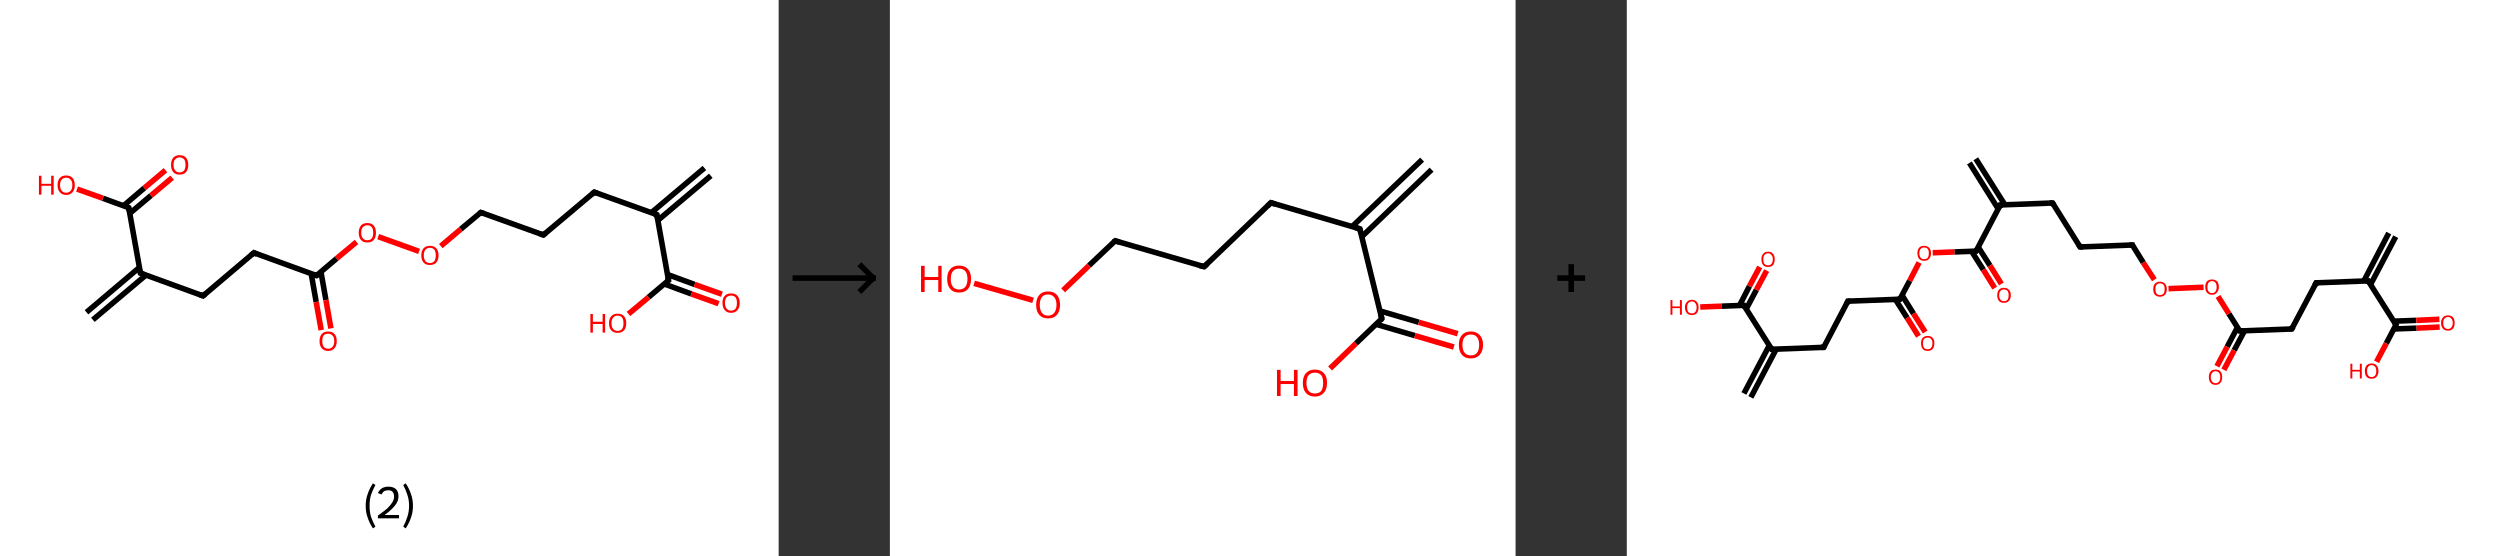 <?xml version='1.0' encoding='ASCII' standalone='yes'?>
<svg xmlns="http://www.w3.org/2000/svg" xmlns:xlink="http://www.w3.org/1999/xlink" version="1.1" width="899.0px" viewBox="0 0 899.0 200.0" height="200.0px">
  <rect x="0" y="0" width="899.0" height="200.0" fill="#333333" stroke="none"/>
  <g>
    <g transform="translate(0, 0) scale(1 1) "><!-- END OF HEADER -->
<rect style="opacity:1.0;fill:#FFFFFF;stroke:none" width="280.0" height="200.0" x="0.0" y="0.0"> </rect>
<path class="bond-0 atom-0 atom-1" d="M 255.6,63.2 L 236.5,79.3" style="fill:none;fill-rule:evenodd;stroke:#000000;stroke-width:2.0px;stroke-linecap:butt;stroke-linejoin:miter;stroke-opacity:1"/>
<path class="bond-0 atom-0 atom-1" d="M 253.3,60.4 L 234.2,76.5" style="fill:none;fill-rule:evenodd;stroke:#000000;stroke-width:2.0px;stroke-linecap:butt;stroke-linejoin:miter;stroke-opacity:1"/>
<path class="bond-1 atom-1 atom-2" d="M 236.2,77.2 L 213.7,69.1" style="fill:none;fill-rule:evenodd;stroke:#000000;stroke-width:2.0px;stroke-linecap:butt;stroke-linejoin:miter;stroke-opacity:1"/>
<path class="bond-2 atom-2 atom-3" d="M 213.7,69.1 L 195.4,84.5" style="fill:none;fill-rule:evenodd;stroke:#000000;stroke-width:2.0px;stroke-linecap:butt;stroke-linejoin:miter;stroke-opacity:1"/>
<path class="bond-3 atom-3 atom-4" d="M 195.4,84.5 L 172.9,76.4" style="fill:none;fill-rule:evenodd;stroke:#000000;stroke-width:2.0px;stroke-linecap:butt;stroke-linejoin:miter;stroke-opacity:1"/>
<path class="bond-4 atom-4 atom-5" d="M 172.9,76.4 L 165.7,82.4" style="fill:none;fill-rule:evenodd;stroke:#000000;stroke-width:2.0px;stroke-linecap:butt;stroke-linejoin:miter;stroke-opacity:1"/>
<path class="bond-4 atom-4 atom-5" d="M 165.7,82.4 L 158.5,88.5" style="fill:none;fill-rule:evenodd;stroke:#FF0000;stroke-width:2.0px;stroke-linecap:butt;stroke-linejoin:miter;stroke-opacity:1"/>
<path class="bond-5 atom-5 atom-6" d="M 150.7,90.4 L 136.0,85.1" style="fill:none;fill-rule:evenodd;stroke:#FF0000;stroke-width:2.0px;stroke-linecap:butt;stroke-linejoin:miter;stroke-opacity:1"/>
<path class="bond-6 atom-6 atom-7" d="M 128.2,87.0 L 121.0,93.0" style="fill:none;fill-rule:evenodd;stroke:#FF0000;stroke-width:2.0px;stroke-linecap:butt;stroke-linejoin:miter;stroke-opacity:1"/>
<path class="bond-6 atom-6 atom-7" d="M 121.0,93.0 L 113.8,99.1" style="fill:none;fill-rule:evenodd;stroke:#000000;stroke-width:2.0px;stroke-linecap:butt;stroke-linejoin:miter;stroke-opacity:1"/>
<path class="bond-7 atom-7 atom-8" d="M 111.9,98.4 L 113.7,108.6" style="fill:none;fill-rule:evenodd;stroke:#000000;stroke-width:2.0px;stroke-linecap:butt;stroke-linejoin:miter;stroke-opacity:1"/>
<path class="bond-7 atom-7 atom-8" d="M 113.7,108.6 L 115.5,118.7" style="fill:none;fill-rule:evenodd;stroke:#FF0000;stroke-width:2.0px;stroke-linecap:butt;stroke-linejoin:miter;stroke-opacity:1"/>
<path class="bond-7 atom-7 atom-8" d="M 115.4,97.7 L 117.2,107.9" style="fill:none;fill-rule:evenodd;stroke:#000000;stroke-width:2.0px;stroke-linecap:butt;stroke-linejoin:miter;stroke-opacity:1"/>
<path class="bond-7 atom-7 atom-8" d="M 117.2,107.9 L 119.0,118.1" style="fill:none;fill-rule:evenodd;stroke:#FF0000;stroke-width:2.0px;stroke-linecap:butt;stroke-linejoin:miter;stroke-opacity:1"/>
<path class="bond-8 atom-7 atom-9" d="M 113.8,99.1 L 91.3,90.9" style="fill:none;fill-rule:evenodd;stroke:#000000;stroke-width:2.0px;stroke-linecap:butt;stroke-linejoin:miter;stroke-opacity:1"/>
<path class="bond-9 atom-9 atom-10" d="M 91.3,90.9 L 73.0,106.4" style="fill:none;fill-rule:evenodd;stroke:#000000;stroke-width:2.0px;stroke-linecap:butt;stroke-linejoin:miter;stroke-opacity:1"/>
<path class="bond-10 atom-10 atom-11" d="M 73.0,106.4 L 50.5,98.2" style="fill:none;fill-rule:evenodd;stroke:#000000;stroke-width:2.0px;stroke-linecap:butt;stroke-linejoin:miter;stroke-opacity:1"/>
<path class="bond-11 atom-11 atom-12" d="M 50.1,96.2 L 31.1,112.3" style="fill:none;fill-rule:evenodd;stroke:#000000;stroke-width:2.0px;stroke-linecap:butt;stroke-linejoin:miter;stroke-opacity:1"/>
<path class="bond-11 atom-11 atom-12" d="M 52.5,98.9 L 33.4,115.0" style="fill:none;fill-rule:evenodd;stroke:#000000;stroke-width:2.0px;stroke-linecap:butt;stroke-linejoin:miter;stroke-opacity:1"/>
<path class="bond-12 atom-11 atom-13" d="M 50.5,98.2 L 46.3,74.7" style="fill:none;fill-rule:evenodd;stroke:#000000;stroke-width:2.0px;stroke-linecap:butt;stroke-linejoin:miter;stroke-opacity:1"/>
<path class="bond-13 atom-13 atom-14" d="M 46.7,76.7 L 54.3,70.3" style="fill:none;fill-rule:evenodd;stroke:#000000;stroke-width:2.0px;stroke-linecap:butt;stroke-linejoin:miter;stroke-opacity:1"/>
<path class="bond-13 atom-13 atom-14" d="M 54.3,70.3 L 61.9,63.9" style="fill:none;fill-rule:evenodd;stroke:#FF0000;stroke-width:2.0px;stroke-linecap:butt;stroke-linejoin:miter;stroke-opacity:1"/>
<path class="bond-13 atom-13 atom-14" d="M 44.4,74.0 L 51.9,67.6" style="fill:none;fill-rule:evenodd;stroke:#000000;stroke-width:2.0px;stroke-linecap:butt;stroke-linejoin:miter;stroke-opacity:1"/>
<path class="bond-13 atom-13 atom-14" d="M 51.9,67.6 L 59.5,61.2" style="fill:none;fill-rule:evenodd;stroke:#FF0000;stroke-width:2.0px;stroke-linecap:butt;stroke-linejoin:miter;stroke-opacity:1"/>
<path class="bond-14 atom-13 atom-15" d="M 46.3,74.7 L 37.0,71.3" style="fill:none;fill-rule:evenodd;stroke:#000000;stroke-width:2.0px;stroke-linecap:butt;stroke-linejoin:miter;stroke-opacity:1"/>
<path class="bond-14 atom-13 atom-15" d="M 37.0,71.3 L 27.7,68.0" style="fill:none;fill-rule:evenodd;stroke:#FF0000;stroke-width:2.0px;stroke-linecap:butt;stroke-linejoin:miter;stroke-opacity:1"/>
<path class="bond-15 atom-1 atom-16" d="M 236.2,77.2 L 240.4,100.8" style="fill:none;fill-rule:evenodd;stroke:#000000;stroke-width:2.0px;stroke-linecap:butt;stroke-linejoin:miter;stroke-opacity:1"/>
<path class="bond-16 atom-16 atom-17" d="M 238.8,102.1 L 248.6,105.7" style="fill:none;fill-rule:evenodd;stroke:#000000;stroke-width:2.0px;stroke-linecap:butt;stroke-linejoin:miter;stroke-opacity:1"/>
<path class="bond-16 atom-16 atom-17" d="M 248.6,105.7 L 258.4,109.2" style="fill:none;fill-rule:evenodd;stroke:#FF0000;stroke-width:2.0px;stroke-linecap:butt;stroke-linejoin:miter;stroke-opacity:1"/>
<path class="bond-16 atom-16 atom-17" d="M 240.0,98.7 L 249.8,102.3" style="fill:none;fill-rule:evenodd;stroke:#000000;stroke-width:2.0px;stroke-linecap:butt;stroke-linejoin:miter;stroke-opacity:1"/>
<path class="bond-16 atom-16 atom-17" d="M 249.8,102.3 L 259.6,105.8" style="fill:none;fill-rule:evenodd;stroke:#FF0000;stroke-width:2.0px;stroke-linecap:butt;stroke-linejoin:miter;stroke-opacity:1"/>
<path class="bond-17 atom-16 atom-18" d="M 240.4,100.8 L 233.2,106.9" style="fill:none;fill-rule:evenodd;stroke:#000000;stroke-width:2.0px;stroke-linecap:butt;stroke-linejoin:miter;stroke-opacity:1"/>
<path class="bond-17 atom-16 atom-18" d="M 233.2,106.9 L 226.0,112.9" style="fill:none;fill-rule:evenodd;stroke:#FF0000;stroke-width:2.0px;stroke-linecap:butt;stroke-linejoin:miter;stroke-opacity:1"/>
<path d="M 235.1,76.8 L 236.2,77.2 L 236.4,78.4" style="fill:none;stroke:#000000;stroke-width:2.0px;stroke-linecap:butt;stroke-linejoin:miter;stroke-opacity:1;"/>
<path d="M 214.8,69.5 L 213.7,69.1 L 212.8,69.9" style="fill:none;stroke:#000000;stroke-width:2.0px;stroke-linecap:butt;stroke-linejoin:miter;stroke-opacity:1;"/>
<path d="M 196.3,83.7 L 195.4,84.5 L 194.3,84.1" style="fill:none;stroke:#000000;stroke-width:2.0px;stroke-linecap:butt;stroke-linejoin:miter;stroke-opacity:1;"/>
<path d="M 174.0,76.8 L 172.9,76.4 L 172.5,76.7" style="fill:none;stroke:#000000;stroke-width:2.0px;stroke-linecap:butt;stroke-linejoin:miter;stroke-opacity:1;"/>
<path d="M 114.2,98.8 L 113.8,99.1 L 112.7,98.7" style="fill:none;stroke:#000000;stroke-width:2.0px;stroke-linecap:butt;stroke-linejoin:miter;stroke-opacity:1;"/>
<path d="M 92.4,91.4 L 91.3,90.9 L 90.4,91.7" style="fill:none;stroke:#000000;stroke-width:2.0px;stroke-linecap:butt;stroke-linejoin:miter;stroke-opacity:1;"/>
<path d="M 73.9,105.6 L 73.0,106.4 L 71.9,106.0" style="fill:none;stroke:#000000;stroke-width:2.0px;stroke-linecap:butt;stroke-linejoin:miter;stroke-opacity:1;"/>
<path d="M 51.6,98.6 L 50.5,98.2 L 50.3,97.1" style="fill:none;stroke:#000000;stroke-width:2.0px;stroke-linecap:butt;stroke-linejoin:miter;stroke-opacity:1;"/>
<path d="M 46.5,75.9 L 46.3,74.7 L 45.8,74.5" style="fill:none;stroke:#000000;stroke-width:2.0px;stroke-linecap:butt;stroke-linejoin:miter;stroke-opacity:1;"/>
<path d="M 240.2,99.6 L 240.4,100.8 L 240.0,101.1" style="fill:none;stroke:#000000;stroke-width:2.0px;stroke-linecap:butt;stroke-linejoin:miter;stroke-opacity:1;"/>
<path class="atom-5" d="M 151.5 91.8 Q 151.5 90.2, 152.3 89.3 Q 153.1 88.4, 154.6 88.4 Q 156.1 88.4, 156.9 89.3 Q 157.7 90.2, 157.7 91.8 Q 157.7 93.5, 156.9 94.4 Q 156.1 95.3, 154.6 95.3 Q 153.1 95.3, 152.3 94.4 Q 151.5 93.5, 151.5 91.8 M 154.6 94.6 Q 155.6 94.6, 156.2 93.9 Q 156.7 93.2, 156.7 91.8 Q 156.7 90.5, 156.2 89.8 Q 155.6 89.1, 154.6 89.1 Q 153.6 89.1, 153.0 89.8 Q 152.4 90.5, 152.4 91.8 Q 152.4 93.2, 153.0 93.9 Q 153.6 94.6, 154.6 94.6 " fill="#FF0000"/>
<path class="atom-6" d="M 129.0 83.7 Q 129.0 82.1, 129.8 81.1 Q 130.6 80.2, 132.1 80.2 Q 133.6 80.2, 134.4 81.1 Q 135.2 82.1, 135.2 83.7 Q 135.2 85.3, 134.4 86.3 Q 133.6 87.2, 132.1 87.2 Q 130.6 87.2, 129.8 86.3 Q 129.0 85.3, 129.0 83.7 M 132.1 86.4 Q 133.1 86.4, 133.7 85.7 Q 134.2 85.0, 134.2 83.7 Q 134.2 82.4, 133.7 81.7 Q 133.1 81.0, 132.1 81.0 Q 131.1 81.0, 130.5 81.7 Q 129.9 82.3, 129.9 83.7 Q 129.9 85.1, 130.5 85.7 Q 131.1 86.4, 132.1 86.4 " fill="#FF0000"/>
<path class="atom-8" d="M 114.9 122.7 Q 114.9 121.0, 115.7 120.1 Q 116.5 119.2, 118.0 119.2 Q 119.5 119.2, 120.3 120.1 Q 121.1 121.0, 121.1 122.7 Q 121.1 124.3, 120.3 125.2 Q 119.5 126.2, 118.0 126.2 Q 116.5 126.2, 115.7 125.2 Q 114.9 124.3, 114.9 122.7 M 118.0 125.4 Q 119.0 125.4, 119.6 124.7 Q 120.2 124.0, 120.2 122.7 Q 120.2 121.3, 119.6 120.7 Q 119.0 120.0, 118.0 120.0 Q 117.0 120.0, 116.4 120.6 Q 115.9 121.3, 115.9 122.7 Q 115.9 124.0, 116.4 124.7 Q 117.0 125.4, 118.0 125.4 " fill="#FF0000"/>
<path class="atom-14" d="M 61.5 59.3 Q 61.5 57.7, 62.3 56.7 Q 63.1 55.8, 64.6 55.8 Q 66.1 55.8, 66.9 56.7 Q 67.7 57.7, 67.7 59.3 Q 67.7 60.9, 66.9 61.9 Q 66.1 62.8, 64.6 62.8 Q 63.1 62.8, 62.3 61.9 Q 61.5 60.9, 61.5 59.3 M 64.6 62.0 Q 65.6 62.0, 66.2 61.3 Q 66.7 60.6, 66.7 59.3 Q 66.7 57.9, 66.2 57.3 Q 65.6 56.6, 64.6 56.6 Q 63.6 56.6, 63.0 57.3 Q 62.4 57.9, 62.4 59.3 Q 62.4 60.6, 63.0 61.3 Q 63.6 62.0, 64.6 62.0 " fill="#FF0000"/>
<path class="atom-15" d="M 14.0 63.2 L 14.9 63.2 L 14.9 66.1 L 18.4 66.1 L 18.4 63.2 L 19.3 63.2 L 19.3 70.0 L 18.4 70.0 L 18.4 66.8 L 14.9 66.8 L 14.9 70.0 L 14.0 70.0 L 14.0 63.2 " fill="#FF0000"/>
<path class="atom-15" d="M 20.7 66.6 Q 20.7 64.9, 21.5 64.0 Q 22.3 63.1, 23.8 63.1 Q 25.3 63.1, 26.1 64.0 Q 26.9 64.9, 26.9 66.6 Q 26.9 68.2, 26.1 69.1 Q 25.3 70.1, 23.8 70.1 Q 22.3 70.1, 21.5 69.1 Q 20.7 68.2, 20.7 66.6 M 23.8 69.3 Q 24.8 69.3, 25.4 68.6 Q 26.0 67.9, 26.0 66.6 Q 26.0 65.2, 25.4 64.6 Q 24.8 63.9, 23.8 63.9 Q 22.8 63.9, 22.2 64.6 Q 21.6 65.2, 21.6 66.6 Q 21.6 67.9, 22.2 68.6 Q 22.8 69.3, 23.8 69.3 " fill="#FF0000"/>
<path class="atom-17" d="M 259.8 108.9 Q 259.8 107.3, 260.6 106.4 Q 261.4 105.5, 262.9 105.5 Q 264.4 105.5, 265.2 106.4 Q 266.0 107.3, 266.0 108.9 Q 266.0 110.6, 265.2 111.5 Q 264.4 112.5, 262.9 112.5 Q 261.4 112.5, 260.6 111.5 Q 259.8 110.6, 259.8 108.9 M 262.9 111.7 Q 263.9 111.7, 264.5 111.0 Q 265.0 110.3, 265.0 108.9 Q 265.0 107.6, 264.5 106.9 Q 263.9 106.3, 262.9 106.3 Q 261.9 106.3, 261.3 106.9 Q 260.7 107.6, 260.7 108.9 Q 260.7 110.3, 261.3 111.0 Q 261.9 111.7, 262.9 111.7 " fill="#FF0000"/>
<path class="atom-18" d="M 212.3 112.9 L 213.2 112.9 L 213.2 115.7 L 216.7 115.7 L 216.7 112.9 L 217.6 112.9 L 217.6 119.6 L 216.7 119.6 L 216.7 116.5 L 213.2 116.5 L 213.2 119.6 L 212.3 119.6 L 212.3 112.9 " fill="#FF0000"/>
<path class="atom-18" d="M 219.0 116.2 Q 219.0 114.6, 219.8 113.7 Q 220.6 112.8, 222.1 112.8 Q 223.6 112.8, 224.4 113.7 Q 225.2 114.6, 225.2 116.2 Q 225.2 117.9, 224.4 118.8 Q 223.6 119.7, 222.1 119.7 Q 220.6 119.7, 219.8 118.8 Q 219.0 117.9, 219.0 116.2 M 222.1 119.0 Q 223.1 119.0, 223.7 118.3 Q 224.2 117.6, 224.2 116.2 Q 224.2 114.9, 223.7 114.2 Q 223.1 113.5, 222.1 113.5 Q 221.1 113.5, 220.5 114.2 Q 219.9 114.9, 219.9 116.2 Q 219.9 117.6, 220.5 118.3 Q 221.1 119.0, 222.1 119.0 " fill="#FF0000"/>
<path class="legend" d="M 131.5 181.9 Q 131.5 179.6, 132.2 177.7 Q 132.8 175.8, 134.1 173.8 L 135.0 174.4 Q 134.0 176.3, 133.4 178.0 Q 132.9 179.7, 132.9 181.9 Q 132.9 184.0, 133.4 185.8 Q 134.0 187.5, 135.0 189.4 L 134.1 190.0 Q 132.8 188.0, 132.2 186.1 Q 131.5 184.2, 131.5 181.9 " fill="#000000"/>
<path class="legend" d="M 135.9 177.3 Q 136.4 176.2, 137.3 175.6 Q 138.3 175.0, 139.7 175.0 Q 141.4 175.0, 142.4 175.9 Q 143.3 176.8, 143.3 178.5 Q 143.3 180.2, 142.1 181.7 Q 140.9 183.3, 138.3 185.2 L 143.5 185.2 L 143.5 186.4 L 135.9 186.4 L 135.9 185.4 Q 138.0 183.9, 139.3 182.8 Q 140.5 181.6, 141.1 180.6 Q 141.7 179.6, 141.7 178.6 Q 141.7 177.5, 141.2 176.9 Q 140.7 176.3, 139.7 176.3 Q 138.8 176.3, 138.2 176.6 Q 137.6 177.0, 137.2 177.8 L 135.9 177.3 " fill="#000000"/>
<path class="legend" d="M 148.5 181.9 Q 148.5 184.2, 147.8 186.1 Q 147.2 188.0, 145.9 190.0 L 145.0 189.4 Q 146.0 187.5, 146.5 185.8 Q 147.1 184.0, 147.1 181.9 Q 147.1 179.7, 146.5 178.0 Q 146.0 176.3, 145.0 174.4 L 145.9 173.8 Q 147.2 175.8, 147.8 177.7 Q 148.5 179.6, 148.5 181.9 " fill="#000000"/>
</g>
    <g transform="translate(280.0, 0) scale(1 1) "><line x1="5" y1="100" x2="35" y2="100" style="stroke:rgb(0,0,0);stroke-width:2"/>
  <line x1="34" y1="100" x2="29" y2="95" style="stroke:rgb(0,0,0);stroke-width:2"/>
  <line x1="34" y1="100" x2="29" y2="105" style="stroke:rgb(0,0,0);stroke-width:2"/>
</g>
    <g transform="translate(320.0, 0) scale(1 1) "><!-- END OF HEADER -->
<rect style="opacity:1.0;fill:#FFFFFF;stroke:none" width="225.0" height="200.0" x="0.0" y="0.0"> </rect>
<path class="bond-0 atom-0 atom-1" d="M 194.8,61.0 L 169.7,85.1" style="fill:none;fill-rule:evenodd;stroke:#000000;stroke-width:2.0px;stroke-linecap:butt;stroke-linejoin:miter;stroke-opacity:1"/>
<path class="bond-0 atom-0 atom-1" d="M 191.4,57.4 L 166.3,81.4" style="fill:none;fill-rule:evenodd;stroke:#000000;stroke-width:2.0px;stroke-linecap:butt;stroke-linejoin:miter;stroke-opacity:1"/>
<path class="bond-1 atom-1 atom-2" d="M 169.0,82.3 L 137.0,72.9" style="fill:none;fill-rule:evenodd;stroke:#000000;stroke-width:2.0px;stroke-linecap:butt;stroke-linejoin:miter;stroke-opacity:1"/>
<path class="bond-2 atom-2 atom-3" d="M 137.0,72.9 L 113.0,95.9" style="fill:none;fill-rule:evenodd;stroke:#000000;stroke-width:2.0px;stroke-linecap:butt;stroke-linejoin:miter;stroke-opacity:1"/>
<path class="bond-3 atom-3 atom-4" d="M 113.0,95.9 L 81.0,86.6" style="fill:none;fill-rule:evenodd;stroke:#000000;stroke-width:2.0px;stroke-linecap:butt;stroke-linejoin:miter;stroke-opacity:1"/>
<path class="bond-4 atom-4 atom-5" d="M 81.0,86.6 L 71.6,95.5" style="fill:none;fill-rule:evenodd;stroke:#000000;stroke-width:2.0px;stroke-linecap:butt;stroke-linejoin:miter;stroke-opacity:1"/>
<path class="bond-4 atom-4 atom-5" d="M 71.6,95.5 L 62.3,104.4" style="fill:none;fill-rule:evenodd;stroke:#FF0000;stroke-width:2.0px;stroke-linecap:butt;stroke-linejoin:miter;stroke-opacity:1"/>
<path class="bond-5 atom-5 atom-6" d="M 51.5,108.0 L 30.3,101.9" style="fill:none;fill-rule:evenodd;stroke:#FF0000;stroke-width:2.0px;stroke-linecap:butt;stroke-linejoin:miter;stroke-opacity:1"/>
<path class="bond-6 atom-1 atom-7" d="M 169.0,82.3 L 176.9,114.6" style="fill:none;fill-rule:evenodd;stroke:#000000;stroke-width:2.0px;stroke-linecap:butt;stroke-linejoin:miter;stroke-opacity:1"/>
<path class="bond-7 atom-7 atom-8" d="M 174.8,116.6 L 188.8,120.7" style="fill:none;fill-rule:evenodd;stroke:#000000;stroke-width:2.0px;stroke-linecap:butt;stroke-linejoin:miter;stroke-opacity:1"/>
<path class="bond-7 atom-7 atom-8" d="M 188.8,120.7 L 202.8,124.8" style="fill:none;fill-rule:evenodd;stroke:#FF0000;stroke-width:2.0px;stroke-linecap:butt;stroke-linejoin:miter;stroke-opacity:1"/>
<path class="bond-7 atom-7 atom-8" d="M 176.2,111.8 L 190.2,115.9" style="fill:none;fill-rule:evenodd;stroke:#000000;stroke-width:2.0px;stroke-linecap:butt;stroke-linejoin:miter;stroke-opacity:1"/>
<path class="bond-7 atom-7 atom-8" d="M 190.2,115.9 L 204.2,120.0" style="fill:none;fill-rule:evenodd;stroke:#FF0000;stroke-width:2.0px;stroke-linecap:butt;stroke-linejoin:miter;stroke-opacity:1"/>
<path class="bond-8 atom-7 atom-9" d="M 176.9,114.6 L 167.6,123.5" style="fill:none;fill-rule:evenodd;stroke:#000000;stroke-width:2.0px;stroke-linecap:butt;stroke-linejoin:miter;stroke-opacity:1"/>
<path class="bond-8 atom-7 atom-9" d="M 167.6,123.5 L 158.3,132.5" style="fill:none;fill-rule:evenodd;stroke:#FF0000;stroke-width:2.0px;stroke-linecap:butt;stroke-linejoin:miter;stroke-opacity:1"/>
<path d="M 167.4,81.8 L 169.0,82.3 L 169.4,83.9" style="fill:none;stroke:#000000;stroke-width:2.0px;stroke-linecap:butt;stroke-linejoin:miter;stroke-opacity:1;"/>
<path d="M 138.6,73.4 L 137.0,72.9 L 135.8,74.1" style="fill:none;stroke:#000000;stroke-width:2.0px;stroke-linecap:butt;stroke-linejoin:miter;stroke-opacity:1;"/>
<path d="M 114.2,94.8 L 113.0,95.9 L 111.4,95.5" style="fill:none;stroke:#000000;stroke-width:2.0px;stroke-linecap:butt;stroke-linejoin:miter;stroke-opacity:1;"/>
<path d="M 82.6,87.1 L 81.0,86.6 L 80.5,87.0" style="fill:none;stroke:#000000;stroke-width:2.0px;stroke-linecap:butt;stroke-linejoin:miter;stroke-opacity:1;"/>
<path d="M 176.5,113.0 L 176.9,114.6 L 176.5,115.1" style="fill:none;stroke:#000000;stroke-width:2.0px;stroke-linecap:butt;stroke-linejoin:miter;stroke-opacity:1;"/>
<path class="atom-5" d="M 52.6 109.6 Q 52.6 107.4, 53.7 106.1 Q 54.8 104.8, 56.9 104.8 Q 59.0 104.8, 60.1 106.1 Q 61.2 107.4, 61.2 109.6 Q 61.2 111.9, 60.1 113.2 Q 59.0 114.5, 56.9 114.5 Q 54.8 114.5, 53.7 113.2 Q 52.6 112.0, 52.6 109.6 M 56.9 113.5 Q 58.3 113.5, 59.1 112.5 Q 59.9 111.5, 59.9 109.6 Q 59.9 107.8, 59.1 106.9 Q 58.3 105.9, 56.9 105.9 Q 55.4 105.9, 54.7 106.8 Q 53.9 107.8, 53.9 109.6 Q 53.9 111.6, 54.7 112.5 Q 55.4 113.5, 56.9 113.5 " fill="#FF0000"/>
<path class="atom-6" d="M 11.2 95.6 L 12.5 95.6 L 12.5 99.6 L 17.4 99.6 L 17.4 95.6 L 18.6 95.6 L 18.6 105.0 L 17.4 105.0 L 17.4 100.7 L 12.5 100.7 L 12.5 105.0 L 11.2 105.0 L 11.2 95.6 " fill="#FF0000"/>
<path class="atom-6" d="M 20.6 100.3 Q 20.6 98.0, 21.7 96.8 Q 22.8 95.5, 24.9 95.5 Q 27.0 95.5, 28.1 96.8 Q 29.2 98.0, 29.2 100.3 Q 29.2 102.6, 28.1 103.9 Q 27.0 105.2, 24.9 105.2 Q 22.8 105.2, 21.7 103.9 Q 20.6 102.6, 20.6 100.3 M 24.9 104.1 Q 26.3 104.1, 27.1 103.2 Q 27.9 102.2, 27.9 100.3 Q 27.9 98.4, 27.1 97.5 Q 26.3 96.6, 24.9 96.6 Q 23.5 96.6, 22.7 97.5 Q 21.9 98.4, 21.9 100.3 Q 21.9 102.2, 22.7 103.2 Q 23.5 104.1, 24.9 104.1 " fill="#FF0000"/>
<path class="atom-8" d="M 204.6 124.0 Q 204.6 121.7, 205.7 120.5 Q 206.8 119.2, 208.9 119.2 Q 211.0 119.2, 212.1 120.5 Q 213.3 121.7, 213.3 124.0 Q 213.3 126.3, 212.1 127.6 Q 211.0 128.9, 208.9 128.9 Q 206.8 128.9, 205.7 127.6 Q 204.6 126.3, 204.6 124.0 M 208.9 127.8 Q 210.4 127.8, 211.1 126.9 Q 211.9 125.9, 211.9 124.0 Q 211.9 122.2, 211.1 121.2 Q 210.4 120.3, 208.9 120.3 Q 207.5 120.3, 206.7 121.2 Q 205.9 122.1, 205.9 124.0 Q 205.9 125.9, 206.7 126.9 Q 207.5 127.8, 208.9 127.8 " fill="#FF0000"/>
<path class="atom-9" d="M 139.2 133.0 L 140.5 133.0 L 140.5 137.0 L 145.3 137.0 L 145.3 133.0 L 146.6 133.0 L 146.6 142.4 L 145.3 142.4 L 145.3 138.1 L 140.5 138.1 L 140.5 142.4 L 139.2 142.4 L 139.2 133.0 " fill="#FF0000"/>
<path class="atom-9" d="M 148.5 137.7 Q 148.5 135.4, 149.6 134.2 Q 150.8 132.9, 152.8 132.9 Q 154.9 132.9, 156.1 134.2 Q 157.2 135.4, 157.2 137.7 Q 157.2 140.0, 156.0 141.3 Q 154.9 142.6, 152.8 142.6 Q 150.8 142.6, 149.6 141.3 Q 148.5 140.0, 148.5 137.7 M 152.8 141.5 Q 154.3 141.5, 155.1 140.6 Q 155.8 139.6, 155.8 137.7 Q 155.8 135.8, 155.1 134.9 Q 154.3 134.0, 152.8 134.0 Q 151.4 134.0, 150.6 134.9 Q 149.8 135.8, 149.8 137.7 Q 149.8 139.6, 150.6 140.6 Q 151.4 141.5, 152.8 141.5 " fill="#FF0000"/>
</g>
    <g transform="translate(545.0, 0) scale(1 1) "><line x1="15" y1="100" x2="25" y2="100" style="stroke:rgb(0,0,0);stroke-width:2"/>
  <line x1="20" y1="95" x2="20" y2="105" style="stroke:rgb(0,0,0);stroke-width:2"/>
</g>
    <g transform="translate(585.0, 0) scale(1 1) "><!-- END OF HEADER -->
<rect style="opacity:1.0;fill:#FFFFFF;stroke:none" width="314.0" height="200.0" x="0.0" y="0.0"> </rect>
<path class="bond-0 atom-0 atom-1" d="M 276.5,85.1 L 267.4,102.4" style="fill:none;fill-rule:evenodd;stroke:#000000;stroke-width:2.0px;stroke-linecap:butt;stroke-linejoin:miter;stroke-opacity:1"/>
<path class="bond-0 atom-0 atom-1" d="M 274.0,83.8 L 265.0,101.1" style="fill:none;fill-rule:evenodd;stroke:#000000;stroke-width:2.0px;stroke-linecap:butt;stroke-linejoin:miter;stroke-opacity:1"/>
<path class="bond-1 atom-1 atom-2" d="M 266.6,101.0 L 247.9,101.7" style="fill:none;fill-rule:evenodd;stroke:#000000;stroke-width:2.0px;stroke-linecap:butt;stroke-linejoin:miter;stroke-opacity:1"/>
<path class="bond-2 atom-2 atom-3" d="M 247.9,101.7 L 239.1,118.3" style="fill:none;fill-rule:evenodd;stroke:#000000;stroke-width:2.0px;stroke-linecap:butt;stroke-linejoin:miter;stroke-opacity:1"/>
<path class="bond-3 atom-3 atom-4" d="M 239.1,118.3 L 220.4,119.0" style="fill:none;fill-rule:evenodd;stroke:#000000;stroke-width:2.0px;stroke-linecap:butt;stroke-linejoin:miter;stroke-opacity:1"/>
<path class="bond-4 atom-4 atom-5" d="M 219.6,117.7 L 215.9,124.7" style="fill:none;fill-rule:evenodd;stroke:#000000;stroke-width:2.0px;stroke-linecap:butt;stroke-linejoin:miter;stroke-opacity:1"/>
<path class="bond-4 atom-4 atom-5" d="M 215.9,124.7 L 212.2,131.7" style="fill:none;fill-rule:evenodd;stroke:#FF0000;stroke-width:2.0px;stroke-linecap:butt;stroke-linejoin:miter;stroke-opacity:1"/>
<path class="bond-4 atom-4 atom-5" d="M 222.1,119.0 L 218.4,126.0" style="fill:none;fill-rule:evenodd;stroke:#000000;stroke-width:2.0px;stroke-linecap:butt;stroke-linejoin:miter;stroke-opacity:1"/>
<path class="bond-4 atom-4 atom-5" d="M 218.4,126.0 L 214.7,133.0" style="fill:none;fill-rule:evenodd;stroke:#FF0000;stroke-width:2.0px;stroke-linecap:butt;stroke-linejoin:miter;stroke-opacity:1"/>
<path class="bond-5 atom-4 atom-6" d="M 220.4,119.0 L 216.5,112.8" style="fill:none;fill-rule:evenodd;stroke:#000000;stroke-width:2.0px;stroke-linecap:butt;stroke-linejoin:miter;stroke-opacity:1"/>
<path class="bond-5 atom-4 atom-6" d="M 216.5,112.8 L 212.6,106.6" style="fill:none;fill-rule:evenodd;stroke:#FF0000;stroke-width:2.0px;stroke-linecap:butt;stroke-linejoin:miter;stroke-opacity:1"/>
<path class="bond-6 atom-6 atom-7" d="M 207.4,103.3 L 194.8,103.8" style="fill:none;fill-rule:evenodd;stroke:#FF0000;stroke-width:2.0px;stroke-linecap:butt;stroke-linejoin:miter;stroke-opacity:1"/>
<path class="bond-7 atom-7 atom-8" d="M 189.7,100.6 L 185.7,94.4" style="fill:none;fill-rule:evenodd;stroke:#FF0000;stroke-width:2.0px;stroke-linecap:butt;stroke-linejoin:miter;stroke-opacity:1"/>
<path class="bond-7 atom-7 atom-8" d="M 185.7,94.4 L 181.8,88.1" style="fill:none;fill-rule:evenodd;stroke:#000000;stroke-width:2.0px;stroke-linecap:butt;stroke-linejoin:miter;stroke-opacity:1"/>
<path class="bond-8 atom-8 atom-9" d="M 181.8,88.1 L 163.0,88.8" style="fill:none;fill-rule:evenodd;stroke:#000000;stroke-width:2.0px;stroke-linecap:butt;stroke-linejoin:miter;stroke-opacity:1"/>
<path class="bond-9 atom-9 atom-10" d="M 163.0,88.8 L 153.1,73.0" style="fill:none;fill-rule:evenodd;stroke:#000000;stroke-width:2.0px;stroke-linecap:butt;stroke-linejoin:miter;stroke-opacity:1"/>
<path class="bond-10 atom-10 atom-11" d="M 153.1,73.0 L 134.3,73.7" style="fill:none;fill-rule:evenodd;stroke:#000000;stroke-width:2.0px;stroke-linecap:butt;stroke-linejoin:miter;stroke-opacity:1"/>
<path class="bond-11 atom-11 atom-12" d="M 136.0,73.7 L 125.5,57.1" style="fill:none;fill-rule:evenodd;stroke:#000000;stroke-width:2.0px;stroke-linecap:butt;stroke-linejoin:miter;stroke-opacity:1"/>
<path class="bond-11 atom-11 atom-12" d="M 133.6,75.2 L 123.2,58.6" style="fill:none;fill-rule:evenodd;stroke:#000000;stroke-width:2.0px;stroke-linecap:butt;stroke-linejoin:miter;stroke-opacity:1"/>
<path class="bond-12 atom-11 atom-13" d="M 134.3,73.7 L 125.6,90.3" style="fill:none;fill-rule:evenodd;stroke:#000000;stroke-width:2.0px;stroke-linecap:butt;stroke-linejoin:miter;stroke-opacity:1"/>
<path class="bond-13 atom-13 atom-14" d="M 124.0,90.4 L 128.2,97.0" style="fill:none;fill-rule:evenodd;stroke:#000000;stroke-width:2.0px;stroke-linecap:butt;stroke-linejoin:miter;stroke-opacity:1"/>
<path class="bond-13 atom-13 atom-14" d="M 128.2,97.0 L 132.3,103.6" style="fill:none;fill-rule:evenodd;stroke:#FF0000;stroke-width:2.0px;stroke-linecap:butt;stroke-linejoin:miter;stroke-opacity:1"/>
<path class="bond-13 atom-13 atom-14" d="M 126.4,88.9 L 130.6,95.5" style="fill:none;fill-rule:evenodd;stroke:#000000;stroke-width:2.0px;stroke-linecap:butt;stroke-linejoin:miter;stroke-opacity:1"/>
<path class="bond-13 atom-13 atom-14" d="M 130.6,95.5 L 134.7,102.1" style="fill:none;fill-rule:evenodd;stroke:#FF0000;stroke-width:2.0px;stroke-linecap:butt;stroke-linejoin:miter;stroke-opacity:1"/>
<path class="bond-14 atom-13 atom-15" d="M 125.6,90.3 L 117.8,90.6" style="fill:none;fill-rule:evenodd;stroke:#000000;stroke-width:2.0px;stroke-linecap:butt;stroke-linejoin:miter;stroke-opacity:1"/>
<path class="bond-14 atom-13 atom-15" d="M 117.8,90.6 L 110.0,90.9" style="fill:none;fill-rule:evenodd;stroke:#FF0000;stroke-width:2.0px;stroke-linecap:butt;stroke-linejoin:miter;stroke-opacity:1"/>
<path class="bond-15 atom-15 atom-16" d="M 105.1,94.4 L 101.7,101.0" style="fill:none;fill-rule:evenodd;stroke:#FF0000;stroke-width:2.0px;stroke-linecap:butt;stroke-linejoin:miter;stroke-opacity:1"/>
<path class="bond-15 atom-15 atom-16" d="M 101.7,101.0 L 98.2,107.6" style="fill:none;fill-rule:evenodd;stroke:#000000;stroke-width:2.0px;stroke-linecap:butt;stroke-linejoin:miter;stroke-opacity:1"/>
<path class="bond-16 atom-16 atom-17" d="M 96.6,107.7 L 100.8,114.3" style="fill:none;fill-rule:evenodd;stroke:#000000;stroke-width:2.0px;stroke-linecap:butt;stroke-linejoin:miter;stroke-opacity:1"/>
<path class="bond-16 atom-16 atom-17" d="M 100.8,114.3 L 104.9,120.9" style="fill:none;fill-rule:evenodd;stroke:#FF0000;stroke-width:2.0px;stroke-linecap:butt;stroke-linejoin:miter;stroke-opacity:1"/>
<path class="bond-16 atom-16 atom-17" d="M 99.0,106.2 L 103.1,112.8" style="fill:none;fill-rule:evenodd;stroke:#000000;stroke-width:2.0px;stroke-linecap:butt;stroke-linejoin:miter;stroke-opacity:1"/>
<path class="bond-16 atom-16 atom-17" d="M 103.1,112.8 L 107.3,119.4" style="fill:none;fill-rule:evenodd;stroke:#FF0000;stroke-width:2.0px;stroke-linecap:butt;stroke-linejoin:miter;stroke-opacity:1"/>
<path class="bond-17 atom-16 atom-18" d="M 98.2,107.6 L 79.5,108.3" style="fill:none;fill-rule:evenodd;stroke:#000000;stroke-width:2.0px;stroke-linecap:butt;stroke-linejoin:miter;stroke-opacity:1"/>
<path class="bond-18 atom-18 atom-19" d="M 79.5,108.3 L 70.8,124.9" style="fill:none;fill-rule:evenodd;stroke:#000000;stroke-width:2.0px;stroke-linecap:butt;stroke-linejoin:miter;stroke-opacity:1"/>
<path class="bond-19 atom-19 atom-20" d="M 70.8,124.9 L 52.1,125.6" style="fill:none;fill-rule:evenodd;stroke:#000000;stroke-width:2.0px;stroke-linecap:butt;stroke-linejoin:miter;stroke-opacity:1"/>
<path class="bond-20 atom-20 atom-21" d="M 51.2,124.3 L 42.1,141.5" style="fill:none;fill-rule:evenodd;stroke:#000000;stroke-width:2.0px;stroke-linecap:butt;stroke-linejoin:miter;stroke-opacity:1"/>
<path class="bond-20 atom-20 atom-21" d="M 53.7,125.6 L 44.6,142.9" style="fill:none;fill-rule:evenodd;stroke:#000000;stroke-width:2.0px;stroke-linecap:butt;stroke-linejoin:miter;stroke-opacity:1"/>
<path class="bond-21 atom-20 atom-22" d="M 52.1,125.6 L 42.1,109.8" style="fill:none;fill-rule:evenodd;stroke:#000000;stroke-width:2.0px;stroke-linecap:butt;stroke-linejoin:miter;stroke-opacity:1"/>
<path class="bond-22 atom-22 atom-23" d="M 42.9,111.2 L 46.6,104.2" style="fill:none;fill-rule:evenodd;stroke:#000000;stroke-width:2.0px;stroke-linecap:butt;stroke-linejoin:miter;stroke-opacity:1"/>
<path class="bond-22 atom-22 atom-23" d="M 46.6,104.2 L 50.3,97.3" style="fill:none;fill-rule:evenodd;stroke:#FF0000;stroke-width:2.0px;stroke-linecap:butt;stroke-linejoin:miter;stroke-opacity:1"/>
<path class="bond-22 atom-22 atom-23" d="M 40.5,109.9 L 44.1,102.9" style="fill:none;fill-rule:evenodd;stroke:#000000;stroke-width:2.0px;stroke-linecap:butt;stroke-linejoin:miter;stroke-opacity:1"/>
<path class="bond-22 atom-22 atom-23" d="M 44.1,102.9 L 47.8,96.0" style="fill:none;fill-rule:evenodd;stroke:#FF0000;stroke-width:2.0px;stroke-linecap:butt;stroke-linejoin:miter;stroke-opacity:1"/>
<path class="bond-23 atom-22 atom-24" d="M 42.1,109.8 L 34.2,110.1" style="fill:none;fill-rule:evenodd;stroke:#000000;stroke-width:2.0px;stroke-linecap:butt;stroke-linejoin:miter;stroke-opacity:1"/>
<path class="bond-23 atom-22 atom-24" d="M 34.2,110.1 L 26.4,110.4" style="fill:none;fill-rule:evenodd;stroke:#FF0000;stroke-width:2.0px;stroke-linecap:butt;stroke-linejoin:miter;stroke-opacity:1"/>
<path class="bond-24 atom-1 atom-25" d="M 266.6,101.0 L 276.6,116.8" style="fill:none;fill-rule:evenodd;stroke:#000000;stroke-width:2.0px;stroke-linecap:butt;stroke-linejoin:miter;stroke-opacity:1"/>
<path class="bond-25 atom-25 atom-26" d="M 275.8,118.3 L 284.0,118.0" style="fill:none;fill-rule:evenodd;stroke:#000000;stroke-width:2.0px;stroke-linecap:butt;stroke-linejoin:miter;stroke-opacity:1"/>
<path class="bond-25 atom-25 atom-26" d="M 284.0,118.0 L 292.3,117.6" style="fill:none;fill-rule:evenodd;stroke:#FF0000;stroke-width:2.0px;stroke-linecap:butt;stroke-linejoin:miter;stroke-opacity:1"/>
<path class="bond-25 atom-25 atom-26" d="M 275.7,115.5 L 283.9,115.2" style="fill:none;fill-rule:evenodd;stroke:#000000;stroke-width:2.0px;stroke-linecap:butt;stroke-linejoin:miter;stroke-opacity:1"/>
<path class="bond-25 atom-25 atom-26" d="M 283.9,115.2 L 292.2,114.8" style="fill:none;fill-rule:evenodd;stroke:#FF0000;stroke-width:2.0px;stroke-linecap:butt;stroke-linejoin:miter;stroke-opacity:1"/>
<path class="bond-26 atom-25 atom-27" d="M 276.6,116.8 L 273.1,123.5" style="fill:none;fill-rule:evenodd;stroke:#000000;stroke-width:2.0px;stroke-linecap:butt;stroke-linejoin:miter;stroke-opacity:1"/>
<path class="bond-26 atom-25 atom-27" d="M 273.1,123.5 L 269.6,130.1" style="fill:none;fill-rule:evenodd;stroke:#FF0000;stroke-width:2.0px;stroke-linecap:butt;stroke-linejoin:miter;stroke-opacity:1"/>
<path d="M 265.6,101.0 L 266.6,101.0 L 267.1,101.8" style="fill:none;stroke:#000000;stroke-width:2.0px;stroke-linecap:butt;stroke-linejoin:miter;stroke-opacity:1;"/>
<path d="M 248.8,101.7 L 247.9,101.7 L 247.4,102.6" style="fill:none;stroke:#000000;stroke-width:2.0px;stroke-linecap:butt;stroke-linejoin:miter;stroke-opacity:1;"/>
<path d="M 239.6,117.5 L 239.1,118.3 L 238.2,118.3" style="fill:none;stroke:#000000;stroke-width:2.0px;stroke-linecap:butt;stroke-linejoin:miter;stroke-opacity:1;"/>
<path d="M 221.4,119.0 L 220.4,119.0 L 220.2,118.7" style="fill:none;stroke:#000000;stroke-width:2.0px;stroke-linecap:butt;stroke-linejoin:miter;stroke-opacity:1;"/>
<path d="M 181.9,88.4 L 181.8,88.1 L 180.8,88.1" style="fill:none;stroke:#000000;stroke-width:2.0px;stroke-linecap:butt;stroke-linejoin:miter;stroke-opacity:1;"/>
<path d="M 164.0,88.8 L 163.0,88.8 L 162.5,88.0" style="fill:none;stroke:#000000;stroke-width:2.0px;stroke-linecap:butt;stroke-linejoin:miter;stroke-opacity:1;"/>
<path d="M 153.6,73.8 L 153.1,73.0 L 152.1,73.0" style="fill:none;stroke:#000000;stroke-width:2.0px;stroke-linecap:butt;stroke-linejoin:miter;stroke-opacity:1;"/>
<path d="M 135.3,73.7 L 134.3,73.7 L 133.9,74.6" style="fill:none;stroke:#000000;stroke-width:2.0px;stroke-linecap:butt;stroke-linejoin:miter;stroke-opacity:1;"/>
<path d="M 126.1,89.5 L 125.6,90.3 L 125.2,90.3" style="fill:none;stroke:#000000;stroke-width:2.0px;stroke-linecap:butt;stroke-linejoin:miter;stroke-opacity:1;"/>
<path d="M 98.4,107.3 L 98.2,107.6 L 97.3,107.6" style="fill:none;stroke:#000000;stroke-width:2.0px;stroke-linecap:butt;stroke-linejoin:miter;stroke-opacity:1;"/>
<path d="M 80.4,108.3 L 79.5,108.3 L 79.1,109.2" style="fill:none;stroke:#000000;stroke-width:2.0px;stroke-linecap:butt;stroke-linejoin:miter;stroke-opacity:1;"/>
<path d="M 71.2,124.1 L 70.8,124.9 L 69.8,124.9" style="fill:none;stroke:#000000;stroke-width:2.0px;stroke-linecap:butt;stroke-linejoin:miter;stroke-opacity:1;"/>
<path d="M 53.0,125.6 L 52.1,125.6 L 51.6,124.8" style="fill:none;stroke:#000000;stroke-width:2.0px;stroke-linecap:butt;stroke-linejoin:miter;stroke-opacity:1;"/>
<path d="M 42.6,110.6 L 42.1,109.8 L 41.7,109.8" style="fill:none;stroke:#000000;stroke-width:2.0px;stroke-linecap:butt;stroke-linejoin:miter;stroke-opacity:1;"/>
<path d="M 276.1,116.1 L 276.6,116.8 L 276.4,117.2" style="fill:none;stroke:#000000;stroke-width:2.0px;stroke-linecap:butt;stroke-linejoin:miter;stroke-opacity:1;"/>
<path class="atom-5" d="M 209.3 135.6 Q 209.3 134.4, 209.9 133.6 Q 210.5 132.9, 211.7 132.9 Q 212.9 132.9, 213.5 133.6 Q 214.1 134.4, 214.1 135.6 Q 214.1 136.9, 213.5 137.6 Q 212.9 138.4, 211.7 138.4 Q 210.5 138.4, 209.9 137.6 Q 209.3 136.9, 209.3 135.6 M 211.7 137.8 Q 212.5 137.8, 213.0 137.2 Q 213.4 136.7, 213.4 135.6 Q 213.4 134.6, 213.0 134.1 Q 212.5 133.5, 211.7 133.5 Q 210.9 133.5, 210.5 134.1 Q 210.0 134.6, 210.0 135.6 Q 210.0 136.7, 210.5 137.2 Q 210.9 137.8, 211.7 137.8 " fill="#FF0000"/>
<path class="atom-6" d="M 208.0 103.2 Q 208.0 102.0, 208.6 101.2 Q 209.3 100.5, 210.4 100.5 Q 211.6 100.5, 212.3 101.2 Q 212.9 102.0, 212.9 103.2 Q 212.9 104.5, 212.2 105.2 Q 211.6 106.0, 210.4 106.0 Q 209.3 106.0, 208.6 105.2 Q 208.0 104.5, 208.0 103.2 M 210.4 105.4 Q 211.3 105.4, 211.7 104.8 Q 212.1 104.3, 212.1 103.2 Q 212.1 102.2, 211.7 101.7 Q 211.3 101.1, 210.4 101.1 Q 209.6 101.1, 209.2 101.7 Q 208.8 102.2, 208.8 103.2 Q 208.8 104.3, 209.2 104.8 Q 209.6 105.4, 210.4 105.4 " fill="#FF0000"/>
<path class="atom-7" d="M 189.3 104.0 Q 189.3 102.7, 189.9 102.0 Q 190.6 101.3, 191.7 101.3 Q 192.9 101.3, 193.5 102.0 Q 194.2 102.7, 194.2 104.0 Q 194.2 105.2, 193.5 106.0 Q 192.9 106.7, 191.7 106.7 Q 190.6 106.7, 189.9 106.0 Q 189.3 105.3, 189.3 104.0 M 191.7 106.1 Q 192.5 106.1, 193.0 105.6 Q 193.4 105.0, 193.4 104.0 Q 193.4 102.9, 193.0 102.4 Q 192.5 101.9, 191.7 101.9 Q 190.9 101.9, 190.5 102.4 Q 190.1 102.9, 190.1 104.0 Q 190.1 105.0, 190.5 105.6 Q 190.9 106.1, 191.7 106.1 " fill="#FF0000"/>
<path class="atom-14" d="M 133.2 106.2 Q 133.2 104.9, 133.8 104.2 Q 134.4 103.5, 135.6 103.5 Q 136.8 103.5, 137.4 104.2 Q 138.1 104.9, 138.1 106.2 Q 138.1 107.4, 137.4 108.2 Q 136.8 108.9, 135.6 108.9 Q 134.4 108.9, 133.8 108.2 Q 133.2 107.4, 133.2 106.2 M 135.6 108.3 Q 136.4 108.3, 136.9 107.8 Q 137.3 107.2, 137.3 106.2 Q 137.3 105.1, 136.9 104.6 Q 136.4 104.1, 135.6 104.1 Q 134.8 104.1, 134.4 104.6 Q 133.9 105.1, 133.9 106.2 Q 133.9 107.2, 134.4 107.8 Q 134.8 108.3, 135.6 108.3 " fill="#FF0000"/>
<path class="atom-15" d="M 104.5 91.0 Q 104.5 89.8, 105.1 89.1 Q 105.7 88.4, 106.9 88.4 Q 108.1 88.4, 108.7 89.1 Q 109.4 89.8, 109.4 91.0 Q 109.4 92.3, 108.7 93.1 Q 108.1 93.8, 106.9 93.8 Q 105.8 93.8, 105.1 93.1 Q 104.5 92.3, 104.5 91.0 M 106.9 93.2 Q 107.7 93.2, 108.2 92.7 Q 108.6 92.1, 108.6 91.0 Q 108.6 90.0, 108.2 89.5 Q 107.7 89.0, 106.9 89.0 Q 106.1 89.0, 105.7 89.5 Q 105.2 90.0, 105.2 91.0 Q 105.2 92.1, 105.7 92.7 Q 106.1 93.2, 106.9 93.2 " fill="#FF0000"/>
<path class="atom-17" d="M 105.8 123.4 Q 105.8 122.2, 106.4 121.5 Q 107.0 120.8, 108.2 120.8 Q 109.4 120.8, 110.0 121.5 Q 110.6 122.2, 110.6 123.4 Q 110.6 124.7, 110.0 125.5 Q 109.3 126.2, 108.2 126.2 Q 107.0 126.2, 106.4 125.5 Q 105.8 124.7, 105.8 123.4 M 108.2 125.6 Q 109.0 125.6, 109.4 125.1 Q 109.9 124.5, 109.9 123.4 Q 109.9 122.4, 109.4 121.9 Q 109.0 121.4, 108.2 121.4 Q 107.4 121.4, 106.9 121.9 Q 106.5 122.4, 106.5 123.4 Q 106.5 124.5, 106.9 125.1 Q 107.4 125.6, 108.2 125.6 " fill="#FF0000"/>
<path class="atom-23" d="M 48.4 93.2 Q 48.4 92.0, 49.0 91.3 Q 49.6 90.5, 50.8 90.5 Q 52.0 90.5, 52.6 91.3 Q 53.2 92.0, 53.2 93.2 Q 53.2 94.5, 52.6 95.3 Q 52.0 96.0, 50.8 96.0 Q 49.6 96.0, 49.0 95.3 Q 48.4 94.5, 48.4 93.2 M 50.8 95.4 Q 51.6 95.4, 52.0 94.9 Q 52.5 94.3, 52.5 93.2 Q 52.5 92.2, 52.0 91.7 Q 51.6 91.1, 50.8 91.1 Q 50.0 91.1, 49.5 91.7 Q 49.1 92.2, 49.1 93.2 Q 49.1 94.3, 49.5 94.9 Q 50.0 95.4, 50.8 95.4 " fill="#FF0000"/>
<path class="atom-24" d="M 15.7 107.9 L 16.4 107.9 L 16.4 110.2 L 19.1 110.2 L 19.1 107.9 L 19.8 107.9 L 19.8 113.2 L 19.1 113.2 L 19.1 110.8 L 16.4 110.8 L 16.4 113.2 L 15.7 113.2 L 15.7 107.9 " fill="#FF0000"/>
<path class="atom-24" d="M 20.9 110.5 Q 20.9 109.3, 21.6 108.6 Q 22.2 107.8, 23.4 107.8 Q 24.5 107.8, 25.2 108.6 Q 25.8 109.3, 25.8 110.5 Q 25.8 111.8, 25.2 112.6 Q 24.5 113.3, 23.4 113.3 Q 22.2 113.3, 21.6 112.6 Q 20.9 111.8, 20.9 110.5 M 23.4 112.7 Q 24.2 112.7, 24.6 112.2 Q 25.1 111.6, 25.1 110.5 Q 25.1 109.5, 24.6 109.0 Q 24.2 108.4, 23.4 108.4 Q 22.6 108.4, 22.1 109.0 Q 21.7 109.5, 21.7 110.5 Q 21.7 111.6, 22.1 112.2 Q 22.6 112.7, 23.4 112.7 " fill="#FF0000"/>
<path class="atom-26" d="M 292.8 116.1 Q 292.8 114.9, 293.5 114.1 Q 294.1 113.4, 295.3 113.4 Q 296.4 113.4, 297.1 114.1 Q 297.7 114.9, 297.7 116.1 Q 297.7 117.4, 297.1 118.2 Q 296.4 118.9, 295.3 118.9 Q 294.1 118.9, 293.5 118.2 Q 292.8 117.4, 292.8 116.1 M 295.3 118.3 Q 296.1 118.3, 296.5 117.7 Q 297.0 117.2, 297.0 116.1 Q 297.0 115.1, 296.5 114.6 Q 296.1 114.0, 295.3 114.0 Q 294.5 114.0, 294.0 114.6 Q 293.6 115.1, 293.6 116.1 Q 293.6 117.2, 294.0 117.7 Q 294.5 118.3, 295.3 118.3 " fill="#FF0000"/>
<path class="atom-27" d="M 260.2 130.8 L 260.9 130.8 L 260.9 133.0 L 263.6 133.0 L 263.6 130.8 L 264.3 130.8 L 264.3 136.1 L 263.6 136.1 L 263.6 133.6 L 260.9 133.6 L 260.9 136.1 L 260.2 136.1 L 260.2 130.8 " fill="#FF0000"/>
<path class="atom-27" d="M 265.4 133.4 Q 265.4 132.2, 266.0 131.4 Q 266.7 130.7, 267.8 130.7 Q 269.0 130.7, 269.6 131.4 Q 270.3 132.2, 270.3 133.4 Q 270.3 134.7, 269.6 135.5 Q 269.0 136.2, 267.8 136.2 Q 266.7 136.2, 266.0 135.5 Q 265.4 134.7, 265.4 133.4 M 267.8 135.6 Q 268.6 135.6, 269.1 135.0 Q 269.5 134.5, 269.5 133.4 Q 269.5 132.4, 269.1 131.9 Q 268.6 131.3, 267.8 131.3 Q 267.0 131.3, 266.6 131.9 Q 266.2 132.4, 266.2 133.4 Q 266.2 134.5, 266.6 135.0 Q 267.0 135.6, 267.8 135.6 " fill="#FF0000"/>
</g>
  </g>
</svg>
